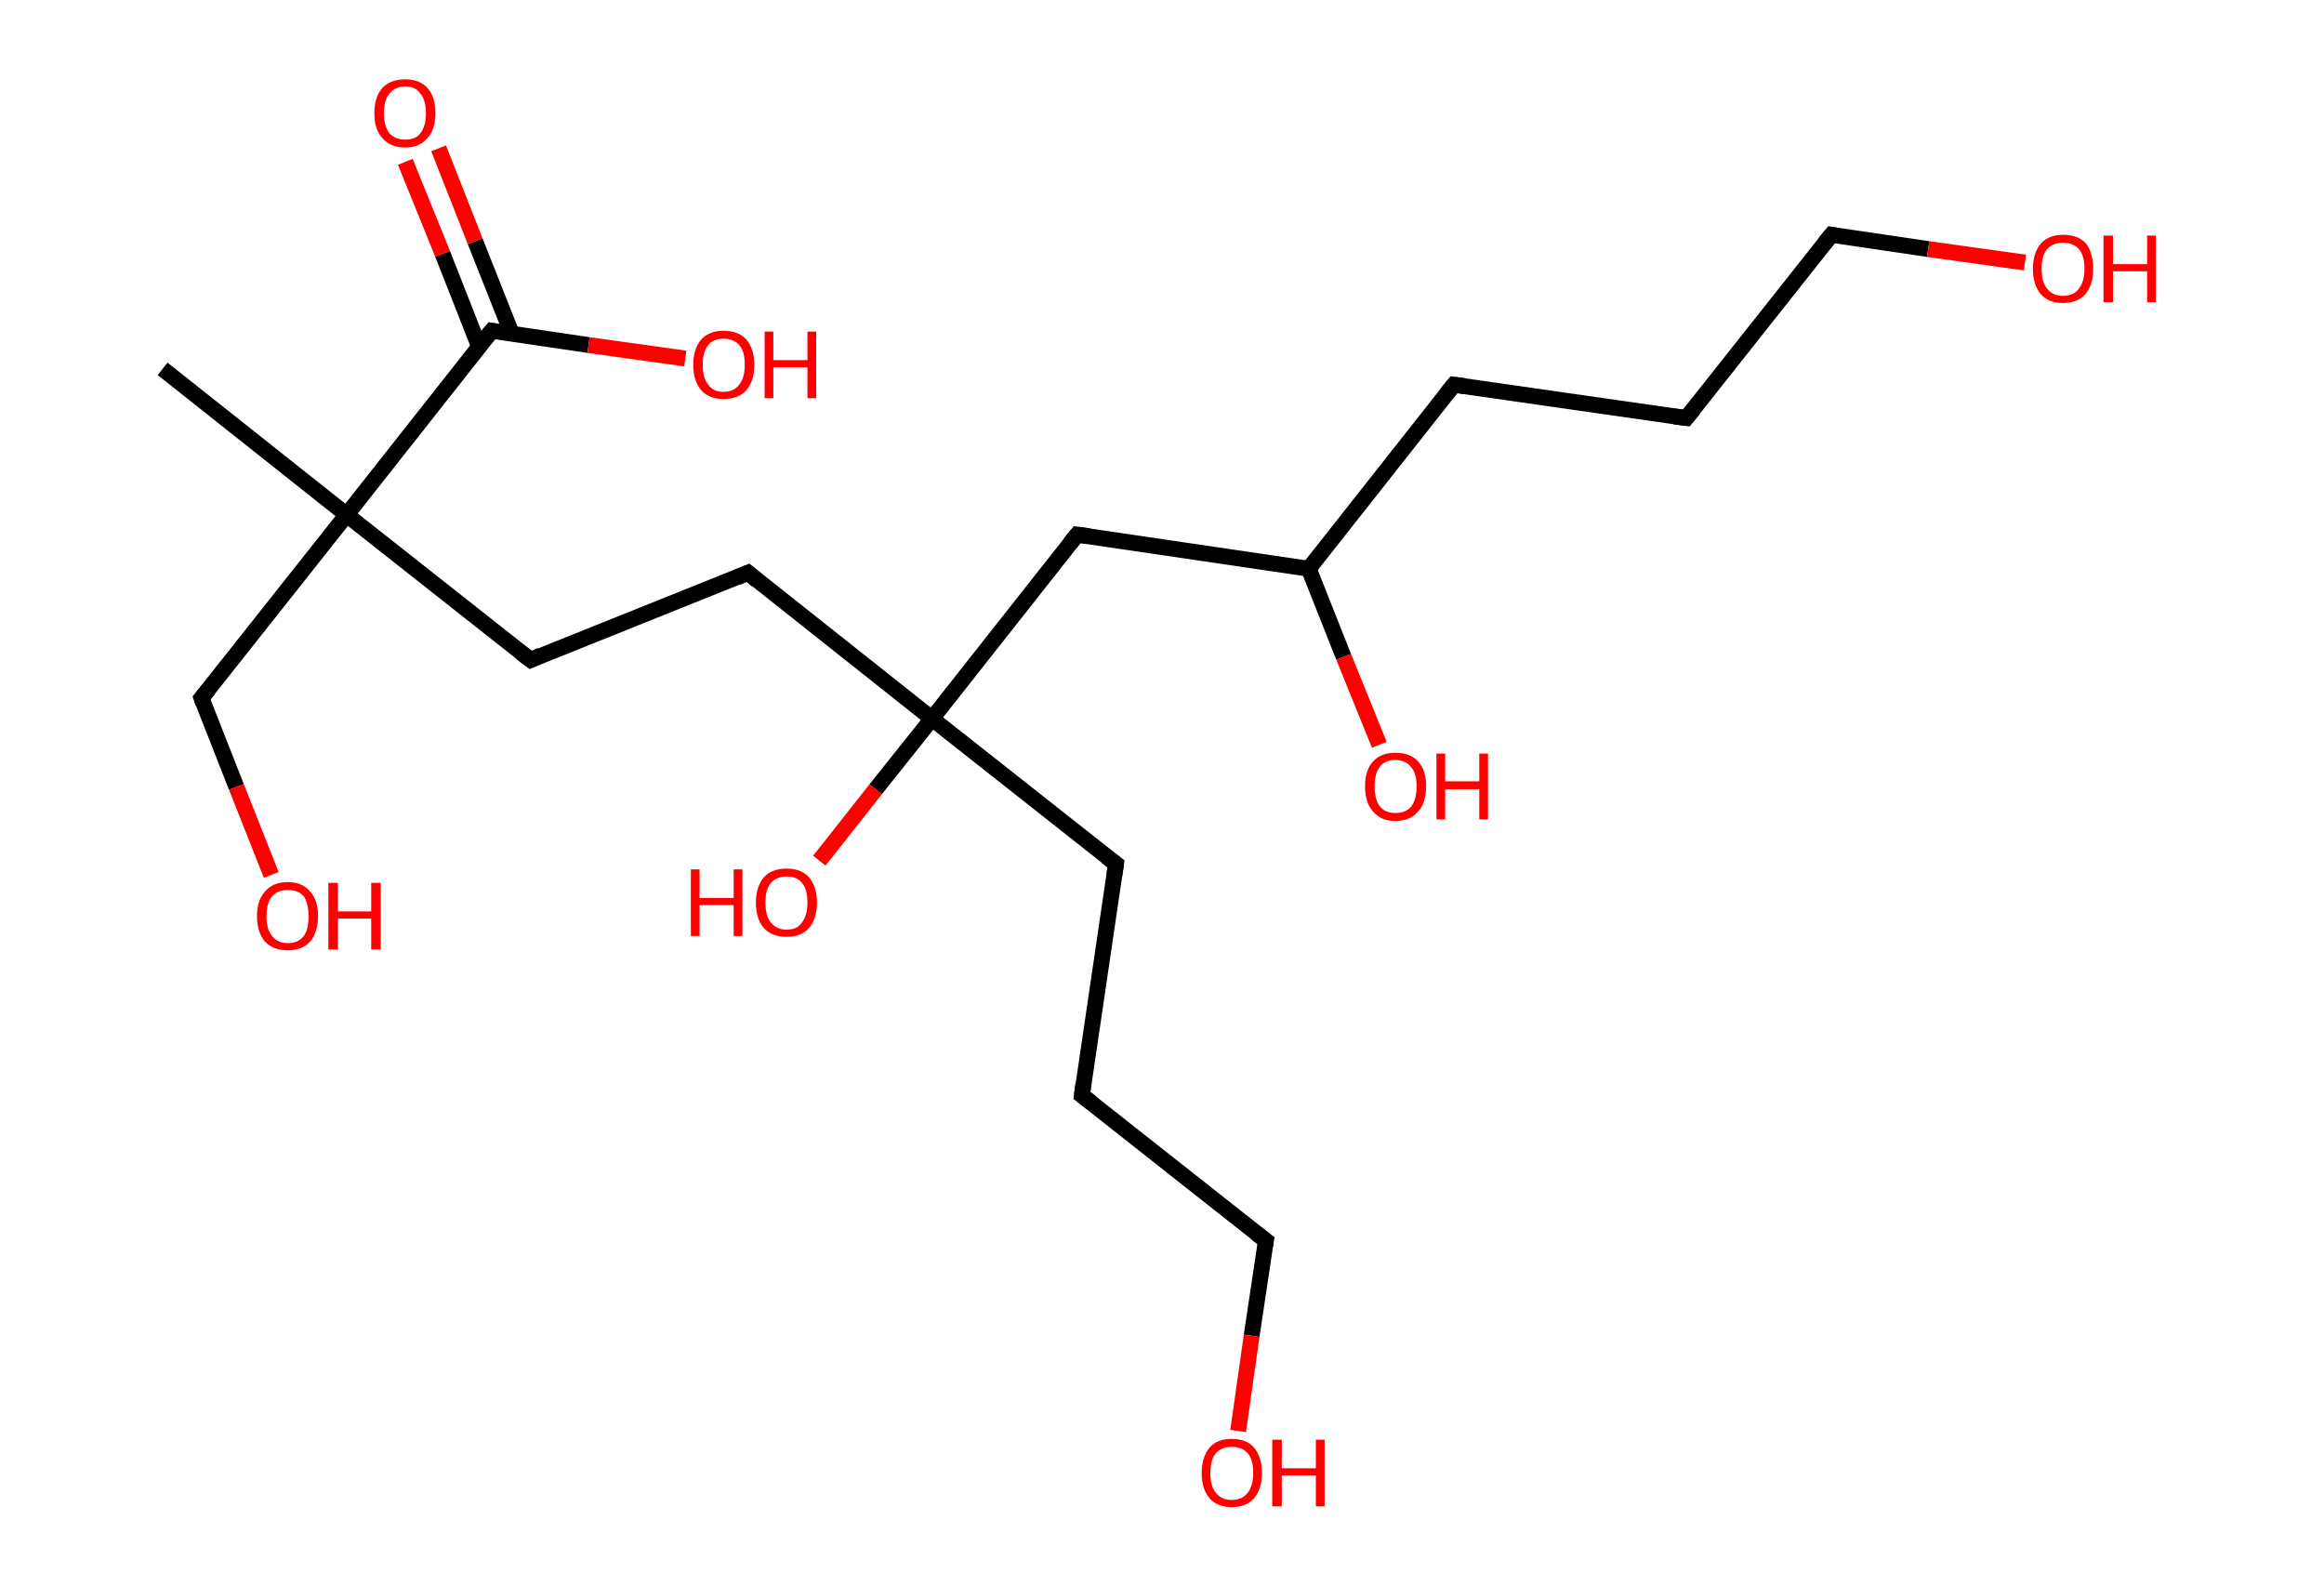 <?xml version='1.0' encoding='ASCII' standalone='yes'?>
<svg xmlns="http://www.w3.org/2000/svg" xmlns:rdkit="http://www.rdkit.org/xml" xmlns:xlink="http://www.w3.org/1999/xlink" version="1.1" baseProfile="full" xml:space="preserve" width="293px" height="200px" viewBox="0 0 293 200">
<!-- END OF HEADER -->
<rect style="opacity:1.0;fill:#FFFFFF;stroke:none" width="293.0" height="200.0" x="0.0" y="0.0"> </rect>
<path class="bond-0 atom-0 atom-1" d="M 20.5,46.5 L 43.7,64.9" style="fill:none;fill-rule:evenodd;stroke:#000000;stroke-width:2.0px;stroke-linecap:butt;stroke-linejoin:miter;stroke-opacity:1"/>
<path class="bond-1 atom-1 atom-2" d="M 43.7,64.9 L 25.4,88.0" style="fill:none;fill-rule:evenodd;stroke:#000000;stroke-width:2.0px;stroke-linecap:butt;stroke-linejoin:miter;stroke-opacity:1"/>
<path class="bond-2 atom-2 atom-3" d="M 25.4,88.0 L 29.8,99.2" style="fill:none;fill-rule:evenodd;stroke:#000000;stroke-width:2.0px;stroke-linecap:butt;stroke-linejoin:miter;stroke-opacity:1"/>
<path class="bond-2 atom-2 atom-3" d="M 29.8,99.2 L 34.2,110.3" style="fill:none;fill-rule:evenodd;stroke:#FF0000;stroke-width:2.0px;stroke-linecap:butt;stroke-linejoin:miter;stroke-opacity:1"/>
<path class="bond-3 atom-1 atom-4" d="M 43.7,64.9 L 66.9,83.2" style="fill:none;fill-rule:evenodd;stroke:#000000;stroke-width:2.0px;stroke-linecap:butt;stroke-linejoin:miter;stroke-opacity:1"/>
<path class="bond-4 atom-4 atom-5" d="M 66.9,83.2 L 94.3,72.2" style="fill:none;fill-rule:evenodd;stroke:#000000;stroke-width:2.0px;stroke-linecap:butt;stroke-linejoin:miter;stroke-opacity:1"/>
<path class="bond-5 atom-5 atom-6" d="M 94.3,72.2 L 117.5,90.6" style="fill:none;fill-rule:evenodd;stroke:#000000;stroke-width:2.0px;stroke-linecap:butt;stroke-linejoin:miter;stroke-opacity:1"/>
<path class="bond-6 atom-6 atom-7" d="M 117.5,90.6 L 110.4,99.5" style="fill:none;fill-rule:evenodd;stroke:#000000;stroke-width:2.0px;stroke-linecap:butt;stroke-linejoin:miter;stroke-opacity:1"/>
<path class="bond-6 atom-6 atom-7" d="M 110.4,99.5 L 103.3,108.5" style="fill:none;fill-rule:evenodd;stroke:#FF0000;stroke-width:2.0px;stroke-linecap:butt;stroke-linejoin:miter;stroke-opacity:1"/>
<path class="bond-7 atom-6 atom-8" d="M 117.5,90.6 L 140.7,108.9" style="fill:none;fill-rule:evenodd;stroke:#000000;stroke-width:2.0px;stroke-linecap:butt;stroke-linejoin:miter;stroke-opacity:1"/>
<path class="bond-8 atom-8 atom-9" d="M 140.7,108.9 L 136.4,138.1" style="fill:none;fill-rule:evenodd;stroke:#000000;stroke-width:2.0px;stroke-linecap:butt;stroke-linejoin:miter;stroke-opacity:1"/>
<path class="bond-9 atom-9 atom-10" d="M 136.4,138.1 L 159.6,156.4" style="fill:none;fill-rule:evenodd;stroke:#000000;stroke-width:2.0px;stroke-linecap:butt;stroke-linejoin:miter;stroke-opacity:1"/>
<path class="bond-10 atom-10 atom-11" d="M 159.6,156.4 L 157.8,168.4" style="fill:none;fill-rule:evenodd;stroke:#000000;stroke-width:2.0px;stroke-linecap:butt;stroke-linejoin:miter;stroke-opacity:1"/>
<path class="bond-10 atom-10 atom-11" d="M 157.8,168.4 L 156.1,180.4" style="fill:none;fill-rule:evenodd;stroke:#FF0000;stroke-width:2.0px;stroke-linecap:butt;stroke-linejoin:miter;stroke-opacity:1"/>
<path class="bond-11 atom-6 atom-12" d="M 117.5,90.6 L 135.8,67.4" style="fill:none;fill-rule:evenodd;stroke:#000000;stroke-width:2.0px;stroke-linecap:butt;stroke-linejoin:miter;stroke-opacity:1"/>
<path class="bond-12 atom-12 atom-13" d="M 135.8,67.4 L 165.0,71.7" style="fill:none;fill-rule:evenodd;stroke:#000000;stroke-width:2.0px;stroke-linecap:butt;stroke-linejoin:miter;stroke-opacity:1"/>
<path class="bond-13 atom-13 atom-14" d="M 165.0,71.7 L 169.4,82.8" style="fill:none;fill-rule:evenodd;stroke:#000000;stroke-width:2.0px;stroke-linecap:butt;stroke-linejoin:miter;stroke-opacity:1"/>
<path class="bond-13 atom-13 atom-14" d="M 169.4,82.8 L 173.9,93.9" style="fill:none;fill-rule:evenodd;stroke:#FF0000;stroke-width:2.0px;stroke-linecap:butt;stroke-linejoin:miter;stroke-opacity:1"/>
<path class="bond-14 atom-13 atom-15" d="M 165.0,71.7 L 183.3,48.5" style="fill:none;fill-rule:evenodd;stroke:#000000;stroke-width:2.0px;stroke-linecap:butt;stroke-linejoin:miter;stroke-opacity:1"/>
<path class="bond-15 atom-15 atom-16" d="M 183.3,48.5 L 212.6,52.7" style="fill:none;fill-rule:evenodd;stroke:#000000;stroke-width:2.0px;stroke-linecap:butt;stroke-linejoin:miter;stroke-opacity:1"/>
<path class="bond-16 atom-16 atom-17" d="M 212.6,52.7 L 230.9,29.6" style="fill:none;fill-rule:evenodd;stroke:#000000;stroke-width:2.0px;stroke-linecap:butt;stroke-linejoin:miter;stroke-opacity:1"/>
<path class="bond-17 atom-17 atom-18" d="M 230.9,29.6 L 243.1,31.4" style="fill:none;fill-rule:evenodd;stroke:#000000;stroke-width:2.0px;stroke-linecap:butt;stroke-linejoin:miter;stroke-opacity:1"/>
<path class="bond-17 atom-17 atom-18" d="M 243.1,31.4 L 255.3,33.1" style="fill:none;fill-rule:evenodd;stroke:#FF0000;stroke-width:2.0px;stroke-linecap:butt;stroke-linejoin:miter;stroke-opacity:1"/>
<path class="bond-18 atom-1 atom-19" d="M 43.7,64.9 L 62.0,41.7" style="fill:none;fill-rule:evenodd;stroke:#000000;stroke-width:2.0px;stroke-linecap:butt;stroke-linejoin:miter;stroke-opacity:1"/>
<path class="bond-19 atom-19 atom-20" d="M 64.5,42.0 L 59.9,30.4" style="fill:none;fill-rule:evenodd;stroke:#000000;stroke-width:2.0px;stroke-linecap:butt;stroke-linejoin:miter;stroke-opacity:1"/>
<path class="bond-19 atom-19 atom-20" d="M 59.9,30.4 L 55.3,18.7" style="fill:none;fill-rule:evenodd;stroke:#FF0000;stroke-width:2.0px;stroke-linecap:butt;stroke-linejoin:miter;stroke-opacity:1"/>
<path class="bond-19 atom-19 atom-20" d="M 60.4,43.7 L 55.8,32.0" style="fill:none;fill-rule:evenodd;stroke:#000000;stroke-width:2.0px;stroke-linecap:butt;stroke-linejoin:miter;stroke-opacity:1"/>
<path class="bond-19 atom-19 atom-20" d="M 55.8,32.0 L 51.1,20.4" style="fill:none;fill-rule:evenodd;stroke:#FF0000;stroke-width:2.0px;stroke-linecap:butt;stroke-linejoin:miter;stroke-opacity:1"/>
<path class="bond-20 atom-19 atom-21" d="M 62.0,41.7 L 74.2,43.5" style="fill:none;fill-rule:evenodd;stroke:#000000;stroke-width:2.0px;stroke-linecap:butt;stroke-linejoin:miter;stroke-opacity:1"/>
<path class="bond-20 atom-19 atom-21" d="M 74.2,43.5 L 86.4,45.2" style="fill:none;fill-rule:evenodd;stroke:#FF0000;stroke-width:2.0px;stroke-linecap:butt;stroke-linejoin:miter;stroke-opacity:1"/>
<path d="M 26.3,86.9 L 25.4,88.0 L 25.6,88.6" style="fill:none;stroke:#000000;stroke-width:2.0px;stroke-linecap:butt;stroke-linejoin:miter;stroke-opacity:1;"/>
<path d="M 65.7,82.3 L 66.9,83.2 L 68.2,82.6" style="fill:none;stroke:#000000;stroke-width:2.0px;stroke-linecap:butt;stroke-linejoin:miter;stroke-opacity:1;"/>
<path d="M 92.9,72.8 L 94.3,72.2 L 95.5,73.2" style="fill:none;stroke:#000000;stroke-width:2.0px;stroke-linecap:butt;stroke-linejoin:miter;stroke-opacity:1;"/>
<path d="M 139.5,108.0 L 140.7,108.9 L 140.5,110.3" style="fill:none;stroke:#000000;stroke-width:2.0px;stroke-linecap:butt;stroke-linejoin:miter;stroke-opacity:1;"/>
<path d="M 136.6,136.6 L 136.4,138.1 L 137.6,139.0" style="fill:none;stroke:#000000;stroke-width:2.0px;stroke-linecap:butt;stroke-linejoin:miter;stroke-opacity:1;"/>
<path d="M 158.4,155.5 L 159.6,156.4 L 159.5,157.0" style="fill:none;stroke:#000000;stroke-width:2.0px;stroke-linecap:butt;stroke-linejoin:miter;stroke-opacity:1;"/>
<path d="M 134.9,68.5 L 135.8,67.4 L 137.3,67.6" style="fill:none;stroke:#000000;stroke-width:2.0px;stroke-linecap:butt;stroke-linejoin:miter;stroke-opacity:1;"/>
<path d="M 182.4,49.6 L 183.3,48.5 L 184.8,48.7" style="fill:none;stroke:#000000;stroke-width:2.0px;stroke-linecap:butt;stroke-linejoin:miter;stroke-opacity:1;"/>
<path d="M 211.1,52.5 L 212.6,52.7 L 213.5,51.6" style="fill:none;stroke:#000000;stroke-width:2.0px;stroke-linecap:butt;stroke-linejoin:miter;stroke-opacity:1;"/>
<path d="M 230.0,30.7 L 230.9,29.6 L 231.5,29.7" style="fill:none;stroke:#000000;stroke-width:2.0px;stroke-linecap:butt;stroke-linejoin:miter;stroke-opacity:1;"/>
<path d="M 61.1,42.8 L 62.0,41.7 L 62.6,41.8" style="fill:none;stroke:#000000;stroke-width:2.0px;stroke-linecap:butt;stroke-linejoin:miter;stroke-opacity:1;"/>
<path class="atom-3" d="M 32.4 115.5 Q 32.4 113.5, 33.4 112.4 Q 34.4 111.2, 36.3 111.2 Q 38.1 111.2, 39.1 112.4 Q 40.1 113.5, 40.1 115.5 Q 40.1 117.5, 39.1 118.7 Q 38.1 119.8, 36.3 119.8 Q 34.4 119.8, 33.4 118.7 Q 32.4 117.5, 32.4 115.5 M 36.3 118.9 Q 37.6 118.9, 38.3 118.0 Q 38.9 117.2, 38.9 115.5 Q 38.9 113.9, 38.3 113.0 Q 37.6 112.2, 36.3 112.2 Q 35.0 112.2, 34.3 113.0 Q 33.6 113.8, 33.6 115.5 Q 33.6 117.2, 34.3 118.0 Q 35.0 118.9, 36.3 118.9 " fill="#FF0000"/>
<path class="atom-3" d="M 41.4 111.3 L 42.6 111.3 L 42.6 114.9 L 46.8 114.9 L 46.8 111.3 L 48.0 111.3 L 48.0 119.7 L 46.8 119.7 L 46.8 115.8 L 42.6 115.8 L 42.6 119.7 L 41.4 119.7 L 41.4 111.3 " fill="#FF0000"/>
<path class="atom-7" d="M 87.1 109.6 L 88.2 109.6 L 88.2 113.2 L 92.5 113.2 L 92.5 109.6 L 93.6 109.6 L 93.6 118.0 L 92.5 118.0 L 92.5 114.1 L 88.2 114.1 L 88.2 118.0 L 87.1 118.0 L 87.1 109.6 " fill="#FF0000"/>
<path class="atom-7" d="M 95.3 113.8 Q 95.3 111.8, 96.3 110.6 Q 97.3 109.5, 99.2 109.5 Q 101.0 109.5, 102.0 110.6 Q 103.0 111.8, 103.0 113.8 Q 103.0 115.8, 102.0 117.0 Q 101.0 118.1, 99.2 118.1 Q 97.3 118.1, 96.3 117.0 Q 95.3 115.8, 95.3 113.8 M 99.2 117.2 Q 100.5 117.2, 101.1 116.3 Q 101.8 115.4, 101.8 113.8 Q 101.8 112.1, 101.1 111.3 Q 100.5 110.5, 99.2 110.5 Q 97.9 110.5, 97.2 111.3 Q 96.5 112.1, 96.5 113.8 Q 96.5 115.5, 97.2 116.3 Q 97.9 117.2, 99.2 117.2 " fill="#FF0000"/>
<path class="atom-11" d="M 151.5 185.7 Q 151.5 183.7, 152.5 182.5 Q 153.4 181.4, 155.3 181.4 Q 157.2 181.4, 158.1 182.5 Q 159.1 183.7, 159.1 185.7 Q 159.1 187.7, 158.1 188.9 Q 157.1 190.0, 155.3 190.0 Q 153.5 190.0, 152.5 188.9 Q 151.5 187.7, 151.5 185.7 M 155.3 189.1 Q 156.6 189.1, 157.3 188.2 Q 158.0 187.3, 158.0 185.7 Q 158.0 184.0, 157.3 183.2 Q 156.6 182.4, 155.3 182.4 Q 154.0 182.4, 153.3 183.2 Q 152.6 184.0, 152.6 185.7 Q 152.6 187.4, 153.3 188.2 Q 154.0 189.1, 155.3 189.1 " fill="#FF0000"/>
<path class="atom-11" d="M 160.4 181.5 L 161.6 181.5 L 161.6 185.1 L 165.9 185.1 L 165.9 181.5 L 167.0 181.5 L 167.0 189.9 L 165.9 189.9 L 165.9 186.0 L 161.6 186.0 L 161.6 189.9 L 160.4 189.9 L 160.4 181.5 " fill="#FF0000"/>
<path class="atom-14" d="M 172.1 99.1 Q 172.1 97.1, 173.1 96.0 Q 174.1 94.9, 175.9 94.9 Q 177.8 94.9, 178.8 96.0 Q 179.8 97.1, 179.8 99.1 Q 179.8 101.2, 178.8 102.3 Q 177.8 103.5, 175.9 103.5 Q 174.1 103.5, 173.1 102.3 Q 172.1 101.2, 172.1 99.1 M 175.9 102.5 Q 177.2 102.5, 177.9 101.7 Q 178.6 100.8, 178.6 99.1 Q 178.6 97.5, 177.9 96.7 Q 177.2 95.8, 175.9 95.8 Q 174.7 95.8, 174.0 96.6 Q 173.3 97.5, 173.3 99.1 Q 173.3 100.8, 174.0 101.7 Q 174.7 102.5, 175.9 102.5 " fill="#FF0000"/>
<path class="atom-14" d="M 181.1 95.0 L 182.2 95.0 L 182.2 98.5 L 186.5 98.5 L 186.5 95.0 L 187.6 95.0 L 187.6 103.3 L 186.5 103.3 L 186.5 99.5 L 182.2 99.5 L 182.2 103.3 L 181.1 103.3 L 181.1 95.0 " fill="#FF0000"/>
<path class="atom-18" d="M 256.3 33.9 Q 256.3 31.9, 257.3 30.7 Q 258.3 29.6, 260.1 29.6 Q 262.0 29.6, 263.0 30.7 Q 263.9 31.9, 263.9 33.9 Q 263.9 35.9, 262.9 37.1 Q 261.9 38.2, 260.1 38.2 Q 258.3 38.2, 257.3 37.1 Q 256.3 35.9, 256.3 33.9 M 260.1 37.3 Q 261.4 37.3, 262.1 36.4 Q 262.8 35.5, 262.8 33.9 Q 262.8 32.2, 262.1 31.4 Q 261.4 30.6, 260.1 30.6 Q 258.8 30.6, 258.1 31.4 Q 257.4 32.2, 257.4 33.9 Q 257.4 35.6, 258.1 36.4 Q 258.8 37.3, 260.1 37.3 " fill="#FF0000"/>
<path class="atom-18" d="M 265.2 29.7 L 266.4 29.7 L 266.4 33.3 L 270.7 33.3 L 270.7 29.7 L 271.8 29.7 L 271.8 38.1 L 270.7 38.1 L 270.7 34.2 L 266.4 34.2 L 266.4 38.1 L 265.2 38.1 L 265.2 29.7 " fill="#FF0000"/>
<path class="atom-20" d="M 47.2 14.3 Q 47.2 12.2, 48.2 11.1 Q 49.2 10.0, 51.1 10.0 Q 52.9 10.0, 53.9 11.1 Q 54.9 12.2, 54.9 14.3 Q 54.9 16.3, 53.9 17.4 Q 52.9 18.6, 51.1 18.6 Q 49.2 18.6, 48.2 17.4 Q 47.2 16.3, 47.2 14.3 M 51.1 17.6 Q 52.4 17.6, 53.0 16.8 Q 53.7 15.9, 53.7 14.3 Q 53.7 12.6, 53.0 11.8 Q 52.4 10.9, 51.1 10.9 Q 49.8 10.9, 49.1 11.8 Q 48.4 12.6, 48.4 14.3 Q 48.4 15.9, 49.1 16.8 Q 49.8 17.6, 51.1 17.6 " fill="#FF0000"/>
<path class="atom-21" d="M 87.4 46.0 Q 87.4 44.0, 88.4 42.8 Q 89.4 41.7, 91.2 41.7 Q 93.1 41.7, 94.1 42.8 Q 95.1 44.0, 95.1 46.0 Q 95.1 48.0, 94.1 49.2 Q 93.1 50.3, 91.2 50.3 Q 89.4 50.3, 88.4 49.2 Q 87.4 48.0, 87.4 46.0 M 91.2 49.4 Q 92.5 49.4, 93.2 48.5 Q 93.9 47.6, 93.9 46.0 Q 93.9 44.3, 93.2 43.5 Q 92.5 42.7, 91.2 42.7 Q 89.9 42.7, 89.3 43.5 Q 88.6 44.3, 88.6 46.0 Q 88.6 47.7, 89.3 48.5 Q 89.9 49.4, 91.2 49.4 " fill="#FF0000"/>
<path class="atom-21" d="M 96.4 41.8 L 97.5 41.8 L 97.5 45.4 L 101.8 45.4 L 101.8 41.8 L 102.9 41.8 L 102.9 50.2 L 101.8 50.2 L 101.8 46.3 L 97.5 46.3 L 97.5 50.2 L 96.4 50.2 L 96.4 41.8 " fill="#FF0000"/>
</svg>
